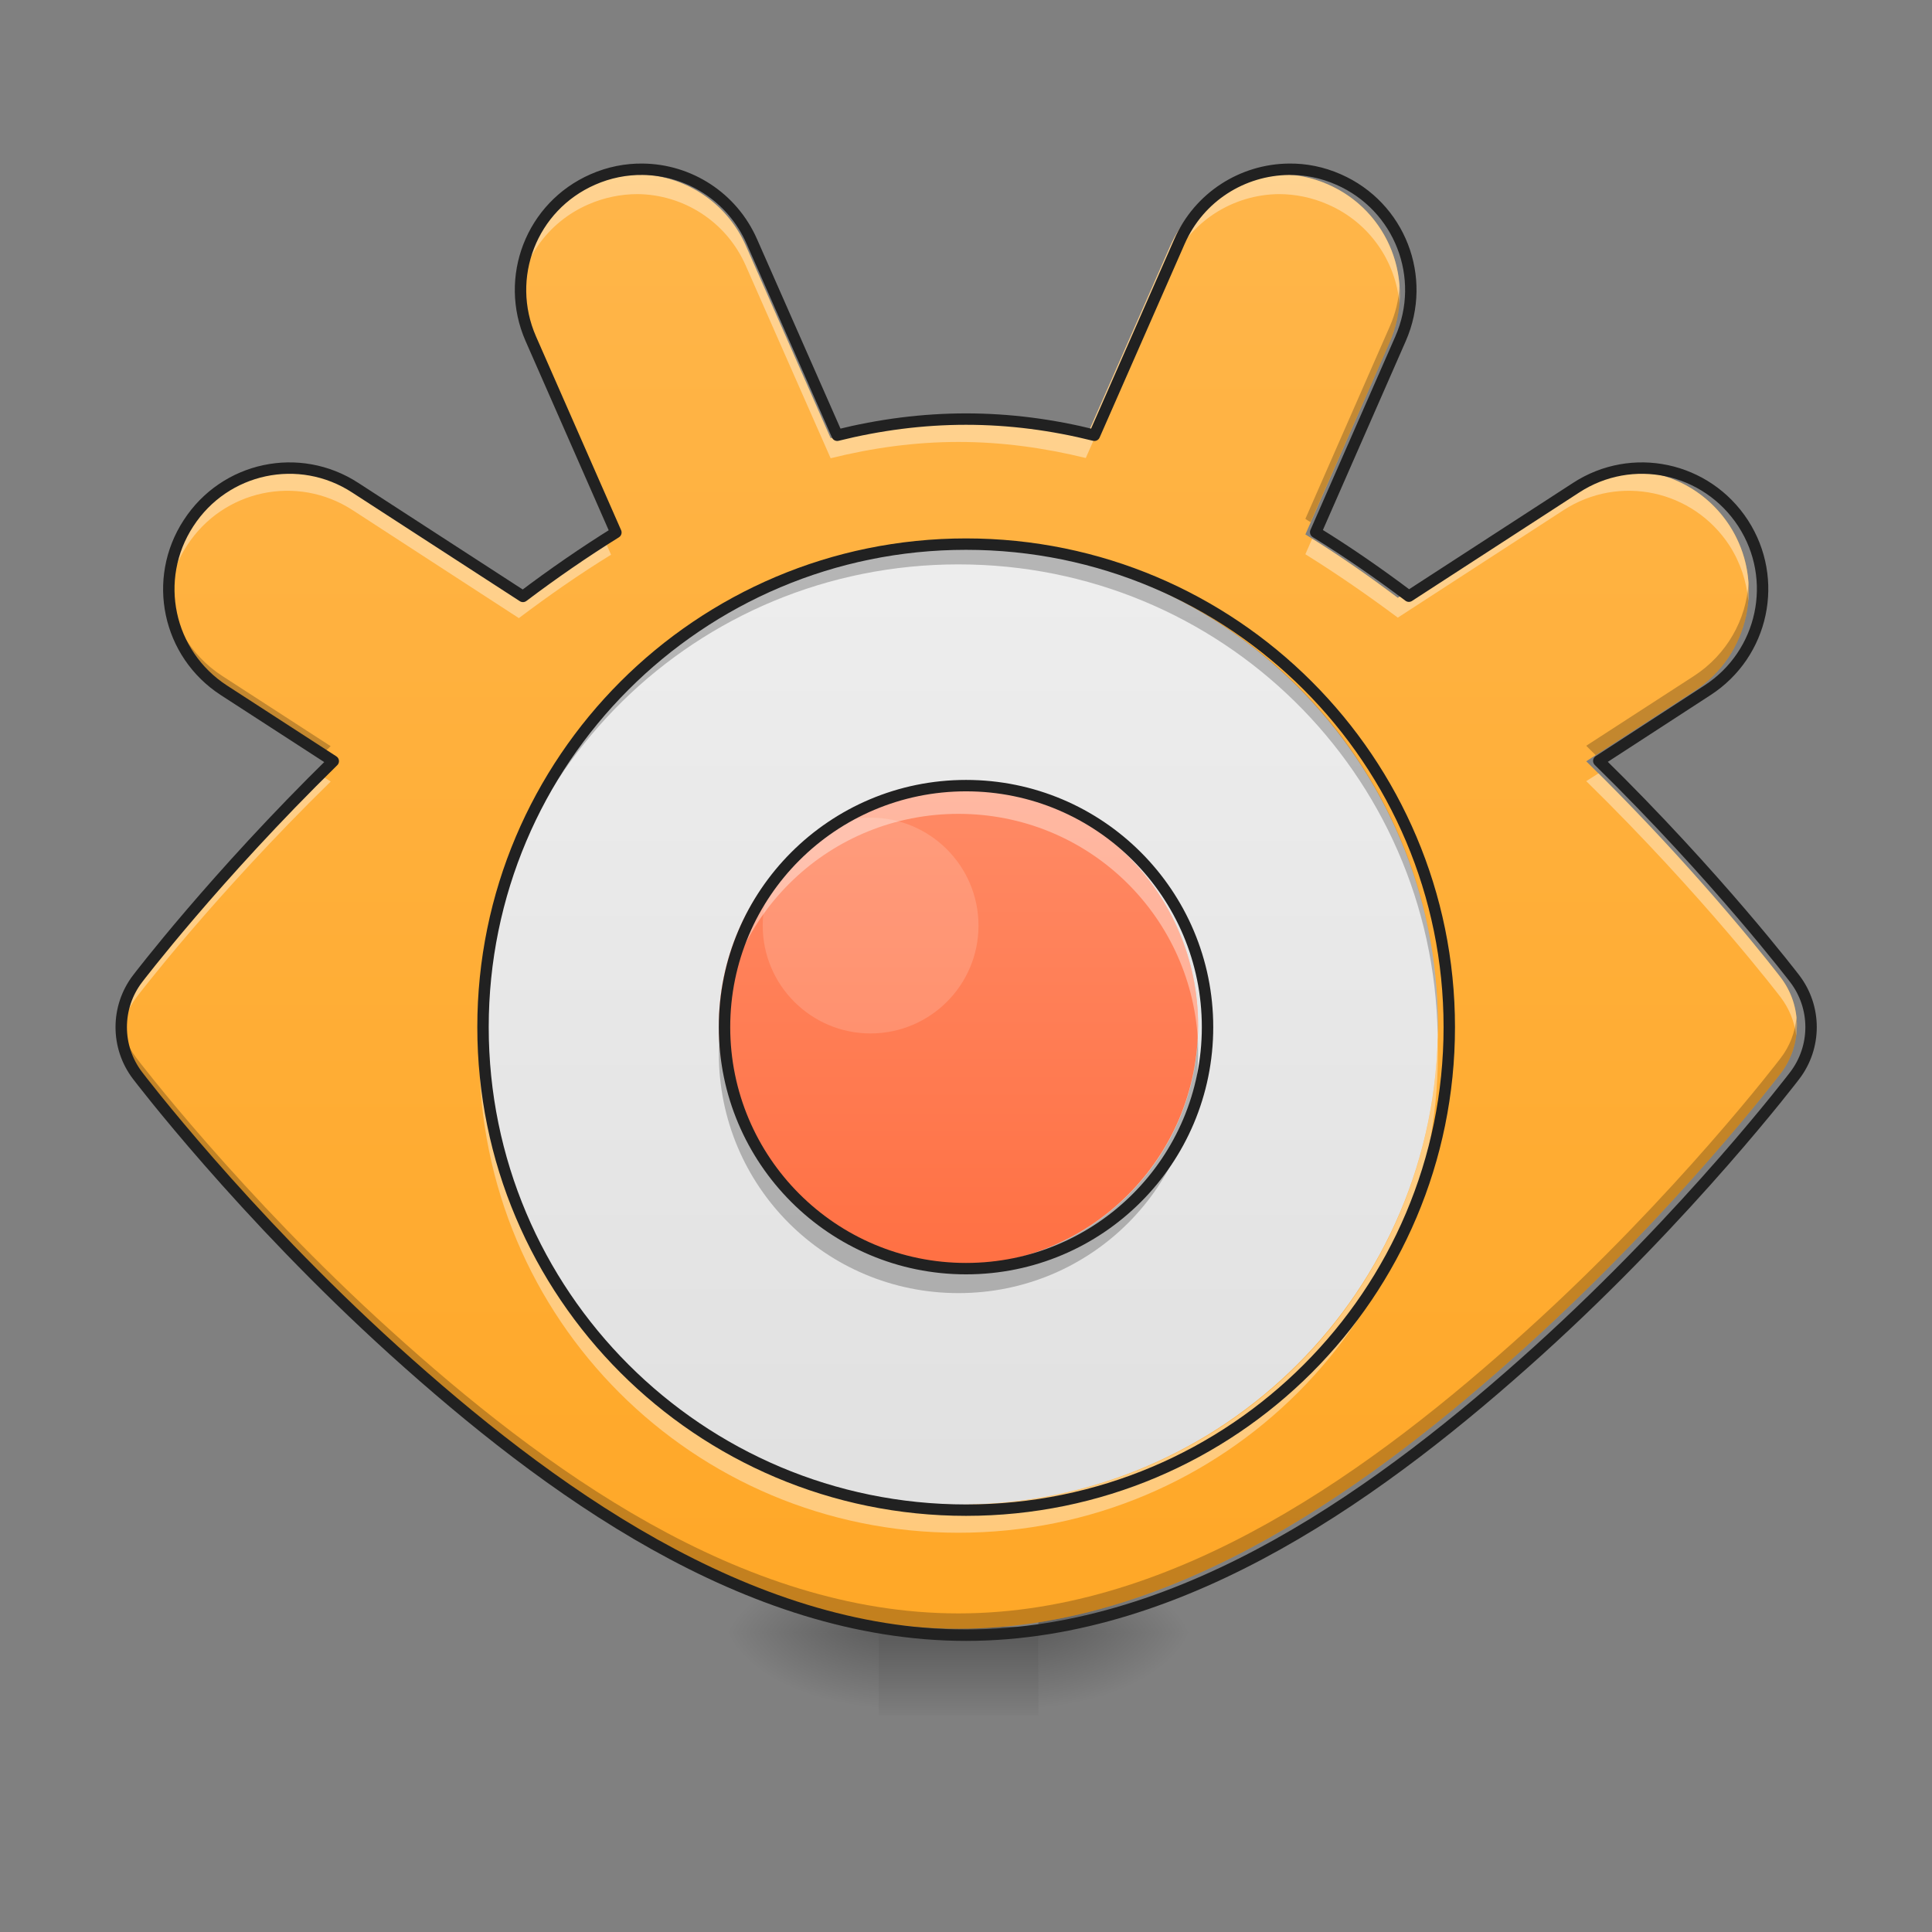 <?xml version="1.0" encoding="UTF-8"?>
<svg xmlns="http://www.w3.org/2000/svg" xmlns:xlink="http://www.w3.org/1999/xlink" width="32px" height="32px" viewBox="0 0 32 32" version="1.1">
<rect x="0" y="0" width="32" height="32" fill="#808080" stroke="none"/>
<defs>
<linearGradient id="linear0" gradientUnits="userSpaceOnUse" x1="254" y1="233.5" x2="254" y2="254.667" gradientTransform="matrix(0.008,0,0,0.063,13.76,12.447)">
<stop offset="0" style="stop-color:rgb(0%,0%,0%);stop-opacity:0.275;"/>
<stop offset="1" style="stop-color:rgb(0%,0%,0%);stop-opacity:0;"/>
</linearGradient>
<radialGradient id="radial0" gradientUnits="userSpaceOnUse" cx="450.909" cy="189.579" fx="450.909" fy="189.579" r="21.167" gradientTransform="matrix(0,-0.078,-0.141,-0,43.531,62.603)">
<stop offset="0" style="stop-color:rgb(0%,0%,0%);stop-opacity:0.314;"/>
<stop offset="0.222" style="stop-color:rgb(0%,0%,0%);stop-opacity:0.275;"/>
<stop offset="1" style="stop-color:rgb(0%,0%,0%);stop-opacity:0;"/>
</radialGradient>
<radialGradient id="radial1" gradientUnits="userSpaceOnUse" cx="450.909" cy="189.579" fx="450.909" fy="189.579" r="21.167" gradientTransform="matrix(-0,0.078,0.141,0,-11.778,-8.52)">
<stop offset="0" style="stop-color:rgb(0%,0%,0%);stop-opacity:0.314;"/>
<stop offset="0.222" style="stop-color:rgb(0%,0%,0%);stop-opacity:0.275;"/>
<stop offset="1" style="stop-color:rgb(0%,0%,0%);stop-opacity:0;"/>
</radialGradient>
<radialGradient id="radial2" gradientUnits="userSpaceOnUse" cx="450.909" cy="189.579" fx="450.909" fy="189.579" r="21.167" gradientTransform="matrix(-0,-0.078,0.141,-0,-11.778,62.603)">
<stop offset="0" style="stop-color:rgb(0%,0%,0%);stop-opacity:0.314;"/>
<stop offset="0.222" style="stop-color:rgb(0%,0%,0%);stop-opacity:0.275;"/>
<stop offset="1" style="stop-color:rgb(0%,0%,0%);stop-opacity:0;"/>
</radialGradient>
<radialGradient id="radial3" gradientUnits="userSpaceOnUse" cx="450.909" cy="189.579" fx="450.909" fy="189.579" r="21.167" gradientTransform="matrix(0,0.078,-0.141,0,43.531,-8.52)">
<stop offset="0" style="stop-color:rgb(0%,0%,0%);stop-opacity:0.314;"/>
<stop offset="0.222" style="stop-color:rgb(0%,0%,0%);stop-opacity:0.275;"/>
<stop offset="1" style="stop-color:rgb(0%,0%,0%);stop-opacity:0;"/>
</radialGradient>
<linearGradient id="linear1" gradientUnits="userSpaceOnUse" x1="960" y1="1695.118" x2="960" y2="95.118" gradientTransform="matrix(0.017,0,0,0.017,0,-1.127)">
<stop offset="0" style="stop-color:rgb(100%,65.49%,14.902%);stop-opacity:1;"/>
<stop offset="1" style="stop-color:rgb(100%,71.765%,30.196%);stop-opacity:1;"/>
</linearGradient>
<linearGradient id="linear2" gradientUnits="userSpaceOnUse" x1="254" y1="212.333" x2="254" y2="-62.833" gradientTransform="matrix(0.063,0,0,0.063,0,12.312)">
<stop offset="0" style="stop-color:rgb(87.843%,87.843%,87.843%);stop-opacity:1;"/>
<stop offset="1" style="stop-color:rgb(93.333%,93.333%,93.333%);stop-opacity:1;"/>
</linearGradient>
<linearGradient id="linear3" gradientUnits="userSpaceOnUse" x1="254" y1="138.25" x2="254" y2="12.982" gradientTransform="matrix(0.063,0,0,0.063,0,12.312)">
<stop offset="0" style="stop-color:rgb(100%,43.922%,26.275%);stop-opacity:1;"/>
<stop offset="1" style="stop-color:rgb(100%,54.118%,39.608%);stop-opacity:1;"/>
</linearGradient>
</defs>
<g id="surface1">
<path style=" stroke:none;fill-rule:nonzero;fill:url(#linear0);" d="M 14.555 26.945 L 17.199 26.945 L 17.199 28.414 L 14.555 28.414 Z M 14.555 26.945 "/>
<path style=" stroke:none;fill-rule:nonzero;fill:url(#radial0);" d="M 17.199 27.043 L 19.844 27.043 L 19.844 25.719 L 17.199 25.719 Z M 17.199 27.043 "/>
<path style=" stroke:none;fill-rule:nonzero;fill:url(#radial1);" d="M 14.555 27.043 L 11.906 27.043 L 11.906 28.363 L 14.555 28.363 Z M 14.555 27.043 "/>
<path style=" stroke:none;fill-rule:nonzero;fill:url(#radial2);" d="M 14.555 27.043 L 11.906 27.043 L 11.906 25.719 L 14.555 25.719 Z M 14.555 27.043 "/>
<path style=" stroke:none;fill-rule:nonzero;fill:url(#radial3);" d="M 17.199 27.043 L 19.844 27.043 L 19.844 28.363 L 17.199 28.363 Z M 17.199 27.043 "/>
<path style=" stroke:none;fill-rule:nonzero;fill:url(#linear1);" d="M 10.562 2.887 C 10.289 2.883 10.008 2.938 9.742 3.055 C 8.734 3.496 8.281 4.664 8.723 5.672 L 10.121 8.855 C 9.594 9.184 9.086 9.535 8.594 9.906 L 5.84 8.121 C 4.918 7.52 3.695 7.781 3.098 8.703 C 2.496 9.625 2.758 10.852 3.68 11.449 L 5.477 12.613 C 3.531 14.52 2.262 16.188 2.262 16.188 C 2.082 16.422 1.992 16.703 1.992 16.984 C 1.992 17.266 2.082 17.547 2.262 17.781 C 2.262 17.781 3.977 20.039 6.477 22.301 C 8.977 24.559 12.262 26.977 15.875 26.977 C 19.492 26.977 22.777 24.559 25.277 22.301 C 27.777 20.039 29.492 17.781 29.492 17.781 C 29.672 17.547 29.762 17.266 29.762 16.984 C 29.762 16.703 29.672 16.422 29.492 16.188 C 29.492 16.188 28.219 14.516 26.273 12.609 L 28.059 11.449 C 28.98 10.852 29.242 9.625 28.645 8.703 C 28.043 7.781 26.82 7.52 25.898 8.121 L 23.152 9.902 C 22.66 9.531 22.148 9.176 21.621 8.852 L 23.016 5.672 C 23.457 4.664 23.004 3.496 21.996 3.055 C 21.73 2.938 21.453 2.883 21.18 2.887 C 20.422 2.895 19.707 3.336 19.383 4.074 L 17.984 7.258 C 17.297 7.086 16.594 6.992 15.875 6.992 C 15.156 6.992 14.449 7.086 13.758 7.258 L 12.355 4.074 C 12.031 3.336 11.316 2.895 10.562 2.887 Z M 10.562 2.887 "/>
<path style=" stroke:none;fill-rule:nonzero;fill:url(#linear2);" d="M 15.875 9.047 C 20.262 9.047 23.816 12.602 23.816 16.984 C 23.816 21.367 20.262 24.922 15.875 24.922 C 11.492 24.922 7.938 21.367 7.938 16.984 C 7.938 12.602 11.492 9.047 15.875 9.047 Z M 15.875 9.047 "/>
<path style=" stroke:none;fill-rule:nonzero;fill:url(#linear3);" d="M 15.875 13.016 C 18.07 13.016 19.844 14.793 19.844 16.984 C 19.844 19.176 18.07 20.953 15.875 20.953 C 13.684 20.953 11.906 19.176 11.906 16.984 C 11.906 14.793 13.684 13.016 15.875 13.016 Z M 15.875 13.016 "/>
<path style=" stroke:none;fill-rule:nonzero;fill:rgb(100%,100%,100%);fill-opacity:0.157;" d="M 14.418 13.543 C 15.406 13.543 16.207 14.344 16.207 15.332 C 16.207 16.316 15.406 17.117 14.418 17.117 C 13.434 17.117 12.633 16.316 12.633 15.332 C 12.633 14.344 13.434 13.543 14.418 13.543 Z M 14.418 13.543 "/>
<path style=" stroke:none;fill-rule:nonzero;fill:rgb(100%,100%,100%);fill-opacity:0.392;" d="M 15.875 13.016 C 13.676 13.016 11.906 14.785 11.906 16.984 C 11.906 17.062 11.91 17.141 11.914 17.219 C 12.035 15.129 13.754 13.48 15.875 13.48 C 17.996 13.48 19.719 15.129 19.84 17.219 C 19.844 17.141 19.844 17.062 19.844 16.984 C 19.844 14.785 18.074 13.016 15.875 13.016 Z M 15.875 13.016 "/>
<path style=" stroke:none;fill-rule:nonzero;fill:rgb(0%,0%,0%);fill-opacity:0.235;" d="M 11.914 17.219 C 11.91 17.293 11.906 17.371 11.906 17.449 C 11.906 19.648 13.676 21.418 15.875 21.418 C 18.074 21.418 19.844 19.648 19.844 17.449 C 19.844 17.371 19.844 17.293 19.84 17.219 C 19.719 19.309 17.996 20.953 15.875 20.953 C 13.754 20.953 12.035 19.309 11.914 17.219 Z M 11.914 17.219 "/>
<path style="fill:none;stroke-width:3;stroke-linecap:round;stroke-linejoin:round;stroke:rgb(12.941%,12.941%,12.941%);stroke-opacity:1;stroke-miterlimit:4;" d="M 253.976 -6.77 C 289.097 -6.77 317.47 21.665 317.47 56.724 C 317.47 91.783 289.097 120.218 253.976 120.218 C 218.917 120.218 190.482 91.783 190.482 56.724 C 190.482 21.665 218.917 -6.77 253.976 -6.77 Z M 253.976 -6.77 " transform="matrix(0.063,0,0,0.063,0,13.439)"/>
<path style=" stroke:none;fill-rule:nonzero;fill:rgb(0%,0%,0%);fill-opacity:0.235;" d="M 15.875 9.047 C 11.48 9.047 7.938 12.586 7.938 16.984 C 7.938 17.035 7.938 17.086 7.941 17.133 C 8.02 12.805 11.527 9.348 15.875 9.348 C 20.223 9.348 23.734 12.805 23.812 17.133 C 23.812 17.086 23.816 17.035 23.816 16.984 C 23.816 12.586 20.273 9.047 15.875 9.047 Z M 15.875 9.047 "/>
<path style=" stroke:none;fill-rule:nonzero;fill:rgb(100%,100%,100%);fill-opacity:0.392;" d="M 7.941 17.219 C 7.941 17.293 7.938 17.371 7.938 17.449 C 7.938 21.848 11.48 25.387 15.875 25.387 C 20.273 25.387 23.816 21.848 23.816 17.449 C 23.816 17.371 23.812 17.293 23.812 17.219 C 23.688 21.508 20.195 24.922 15.875 24.922 C 11.555 24.922 8.062 21.508 7.941 17.219 Z M 7.941 17.219 "/>
<path style="fill:none;stroke-width:3;stroke-linecap:round;stroke-linejoin:round;stroke:rgb(12.941%,12.941%,12.941%);stroke-opacity:1;stroke-miterlimit:4;" d="M 253.976 -70.264 C 324.157 -70.264 381.026 -13.394 381.026 56.724 C 381.026 126.842 324.157 183.712 253.976 183.712 C 183.857 183.712 126.988 126.842 126.988 56.724 C 126.988 -13.394 183.857 -70.264 253.976 -70.264 Z M 253.976 -70.264 " transform="matrix(0.063,0,0,0.063,0,13.439)"/>
<path style=" stroke:none;fill-rule:nonzero;fill:rgb(100%,100%,100%);fill-opacity:0.392;" d="M 10.562 2.887 C 10.289 2.883 10.008 2.938 9.742 3.055 C 8.941 3.406 8.492 4.215 8.562 5.035 C 8.621 4.336 9.051 3.688 9.742 3.387 C 10.008 3.27 10.289 3.215 10.562 3.215 C 11.316 3.223 12.031 3.664 12.355 4.406 L 13.758 7.59 C 14.449 7.418 15.156 7.32 15.875 7.32 C 16.594 7.32 17.297 7.418 17.984 7.586 L 19.383 4.406 C 19.707 3.664 20.422 3.223 21.18 3.215 C 21.453 3.215 21.73 3.27 21.996 3.387 C 22.688 3.688 23.121 4.336 23.18 5.035 C 23.246 4.215 22.797 3.406 21.996 3.055 C 21.73 2.938 21.453 2.883 21.18 2.887 C 20.422 2.895 19.707 3.336 19.383 4.074 L 17.984 7.258 C 17.297 7.086 16.594 6.992 15.875 6.992 C 15.156 6.992 14.449 7.086 13.758 7.258 L 12.355 4.074 C 12.031 3.336 11.316 2.895 10.562 2.887 Z M 4.773 7.797 C 4.121 7.793 3.48 8.113 3.098 8.703 C 2.848 9.09 2.746 9.527 2.781 9.949 C 2.809 9.637 2.91 9.32 3.098 9.035 C 3.695 8.113 4.918 7.852 5.84 8.449 L 8.594 10.238 C 9.086 9.867 9.594 9.512 10.121 9.188 L 10.008 8.93 C 9.523 9.234 9.051 9.562 8.594 9.906 L 5.84 8.121 C 5.512 7.906 5.141 7.801 4.773 7.797 Z M 26.965 7.797 C 26.602 7.801 26.23 7.906 25.898 8.121 L 23.152 9.902 C 22.695 9.559 22.223 9.227 21.734 8.922 L 21.621 9.18 C 22.148 9.508 22.66 9.863 23.152 10.23 L 25.898 8.449 C 26.82 7.852 28.043 8.113 28.645 9.035 C 28.828 9.32 28.93 9.637 28.957 9.949 C 28.992 9.527 28.895 9.09 28.645 8.703 C 28.258 8.113 27.621 7.793 26.965 7.797 Z M 26.477 12.809 L 26.273 12.938 C 28.219 14.844 29.492 16.516 29.492 16.516 C 29.637 16.707 29.723 16.926 29.75 17.148 C 29.758 17.094 29.762 17.039 29.762 16.984 C 29.762 16.703 29.672 16.422 29.492 16.188 C 29.492 16.188 28.309 14.629 26.477 12.809 Z M 5.273 12.812 C 3.441 14.633 2.262 16.188 2.262 16.188 C 2.082 16.422 1.992 16.703 1.992 16.984 C 1.992 17.039 1.996 17.094 2 17.148 C 2.031 16.926 2.117 16.707 2.262 16.516 C 2.262 16.516 3.531 14.848 5.477 12.945 Z M 5.273 12.812 "/>
<path style=" stroke:none;fill-rule:nonzero;fill:rgb(0%,0%,0%);fill-opacity:0.235;" d="M 8.559 4.742 C 8.539 5.051 8.59 5.367 8.723 5.672 L 10.035 8.656 C 10.062 8.637 10.094 8.621 10.121 8.602 L 8.723 5.414 C 8.625 5.195 8.574 4.969 8.559 4.742 Z M 23.18 4.742 C 23.168 4.969 23.113 5.195 23.016 5.414 L 21.621 8.594 C 21.648 8.613 21.68 8.633 21.707 8.648 L 23.016 5.672 C 23.148 5.367 23.203 5.051 23.18 4.742 Z M 2.777 9.66 C 2.734 10.352 3.055 11.043 3.68 11.449 L 5.32 12.512 C 5.371 12.461 5.422 12.41 5.477 12.359 L 3.68 11.195 C 3.133 10.84 2.816 10.262 2.777 9.66 Z M 28.961 9.66 C 28.922 10.262 28.605 10.84 28.059 11.195 L 26.273 12.352 C 26.324 12.406 26.379 12.457 26.43 12.508 L 28.059 11.449 C 28.684 11.043 29.004 10.352 28.961 9.66 Z M 1.996 16.855 C 1.992 16.898 1.992 16.941 1.992 16.984 C 1.992 17.266 2.082 17.547 2.262 17.781 C 2.262 17.781 3.977 20.039 6.477 22.301 C 8.977 24.559 12.262 26.977 15.875 26.977 C 19.492 26.977 22.777 24.559 25.277 22.301 C 27.777 20.039 29.492 17.781 29.492 17.781 C 29.672 17.547 29.762 17.266 29.762 16.984 C 29.762 16.941 29.758 16.898 29.754 16.855 C 29.734 17.094 29.645 17.328 29.492 17.527 C 29.492 17.527 27.777 19.785 25.277 22.043 C 22.777 24.305 19.492 26.723 15.875 26.723 C 12.262 26.723 8.977 24.305 6.477 22.043 C 3.977 19.785 2.262 17.527 2.262 17.527 C 2.109 17.328 2.02 17.094 1.996 16.855 Z M 1.996 16.855 "/>
<path style="fill:none;stroke-width:3;stroke-linecap:round;stroke-linejoin:round;stroke:rgb(12.941%,12.941%,12.941%);stroke-opacity:1;stroke-miterlimit:4;" d="M 168.984 -168.817 C 164.609 -168.879 160.11 -168.004 155.86 -166.13 C 139.737 -159.068 132.487 -140.382 139.549 -124.259 L 161.922 -73.326 C 153.485 -68.077 145.361 -62.452 137.487 -56.515 L 93.429 -85.075 C 78.68 -94.699 59.119 -90.512 49.558 -75.763 C 39.934 -61.015 44.121 -41.392 58.869 -31.83 L 87.617 -13.207 C 56.495 17.29 36.184 43.975 36.184 43.975 C 33.309 47.725 31.872 52.224 31.872 56.724 C 31.872 61.224 33.309 65.723 36.184 69.473 C 36.184 69.473 63.619 105.594 103.615 141.778 C 143.611 177.9 196.169 216.584 253.976 216.584 C 311.845 216.584 364.403 177.9 404.399 141.778 C 444.395 105.594 471.83 69.473 471.83 69.473 C 474.705 65.723 476.142 61.224 476.142 56.724 C 476.142 52.224 474.705 47.725 471.83 43.975 C 471.83 43.975 451.457 17.228 420.335 -13.269 L 448.895 -31.83 C 463.643 -41.392 467.83 -61.015 458.269 -75.763 C 448.645 -90.512 429.084 -94.699 414.335 -85.075 L 370.402 -56.578 C 362.528 -62.515 354.341 -68.202 345.904 -73.389 L 368.215 -124.259 C 375.277 -140.382 368.027 -159.068 351.904 -166.13 C 347.654 -168.004 343.217 -168.879 338.843 -168.817 C 326.719 -168.692 315.282 -161.63 310.095 -149.819 L 287.723 -98.886 C 276.724 -101.636 265.475 -103.136 253.976 -103.136 C 242.477 -103.136 231.165 -101.636 220.104 -98.886 L 197.669 -149.819 C 192.482 -161.63 181.045 -168.692 168.984 -168.817 Z M 168.984 -168.817 " transform="matrix(0.063,0,0,0.063,0,13.439)"/>
</g>
</svg>

